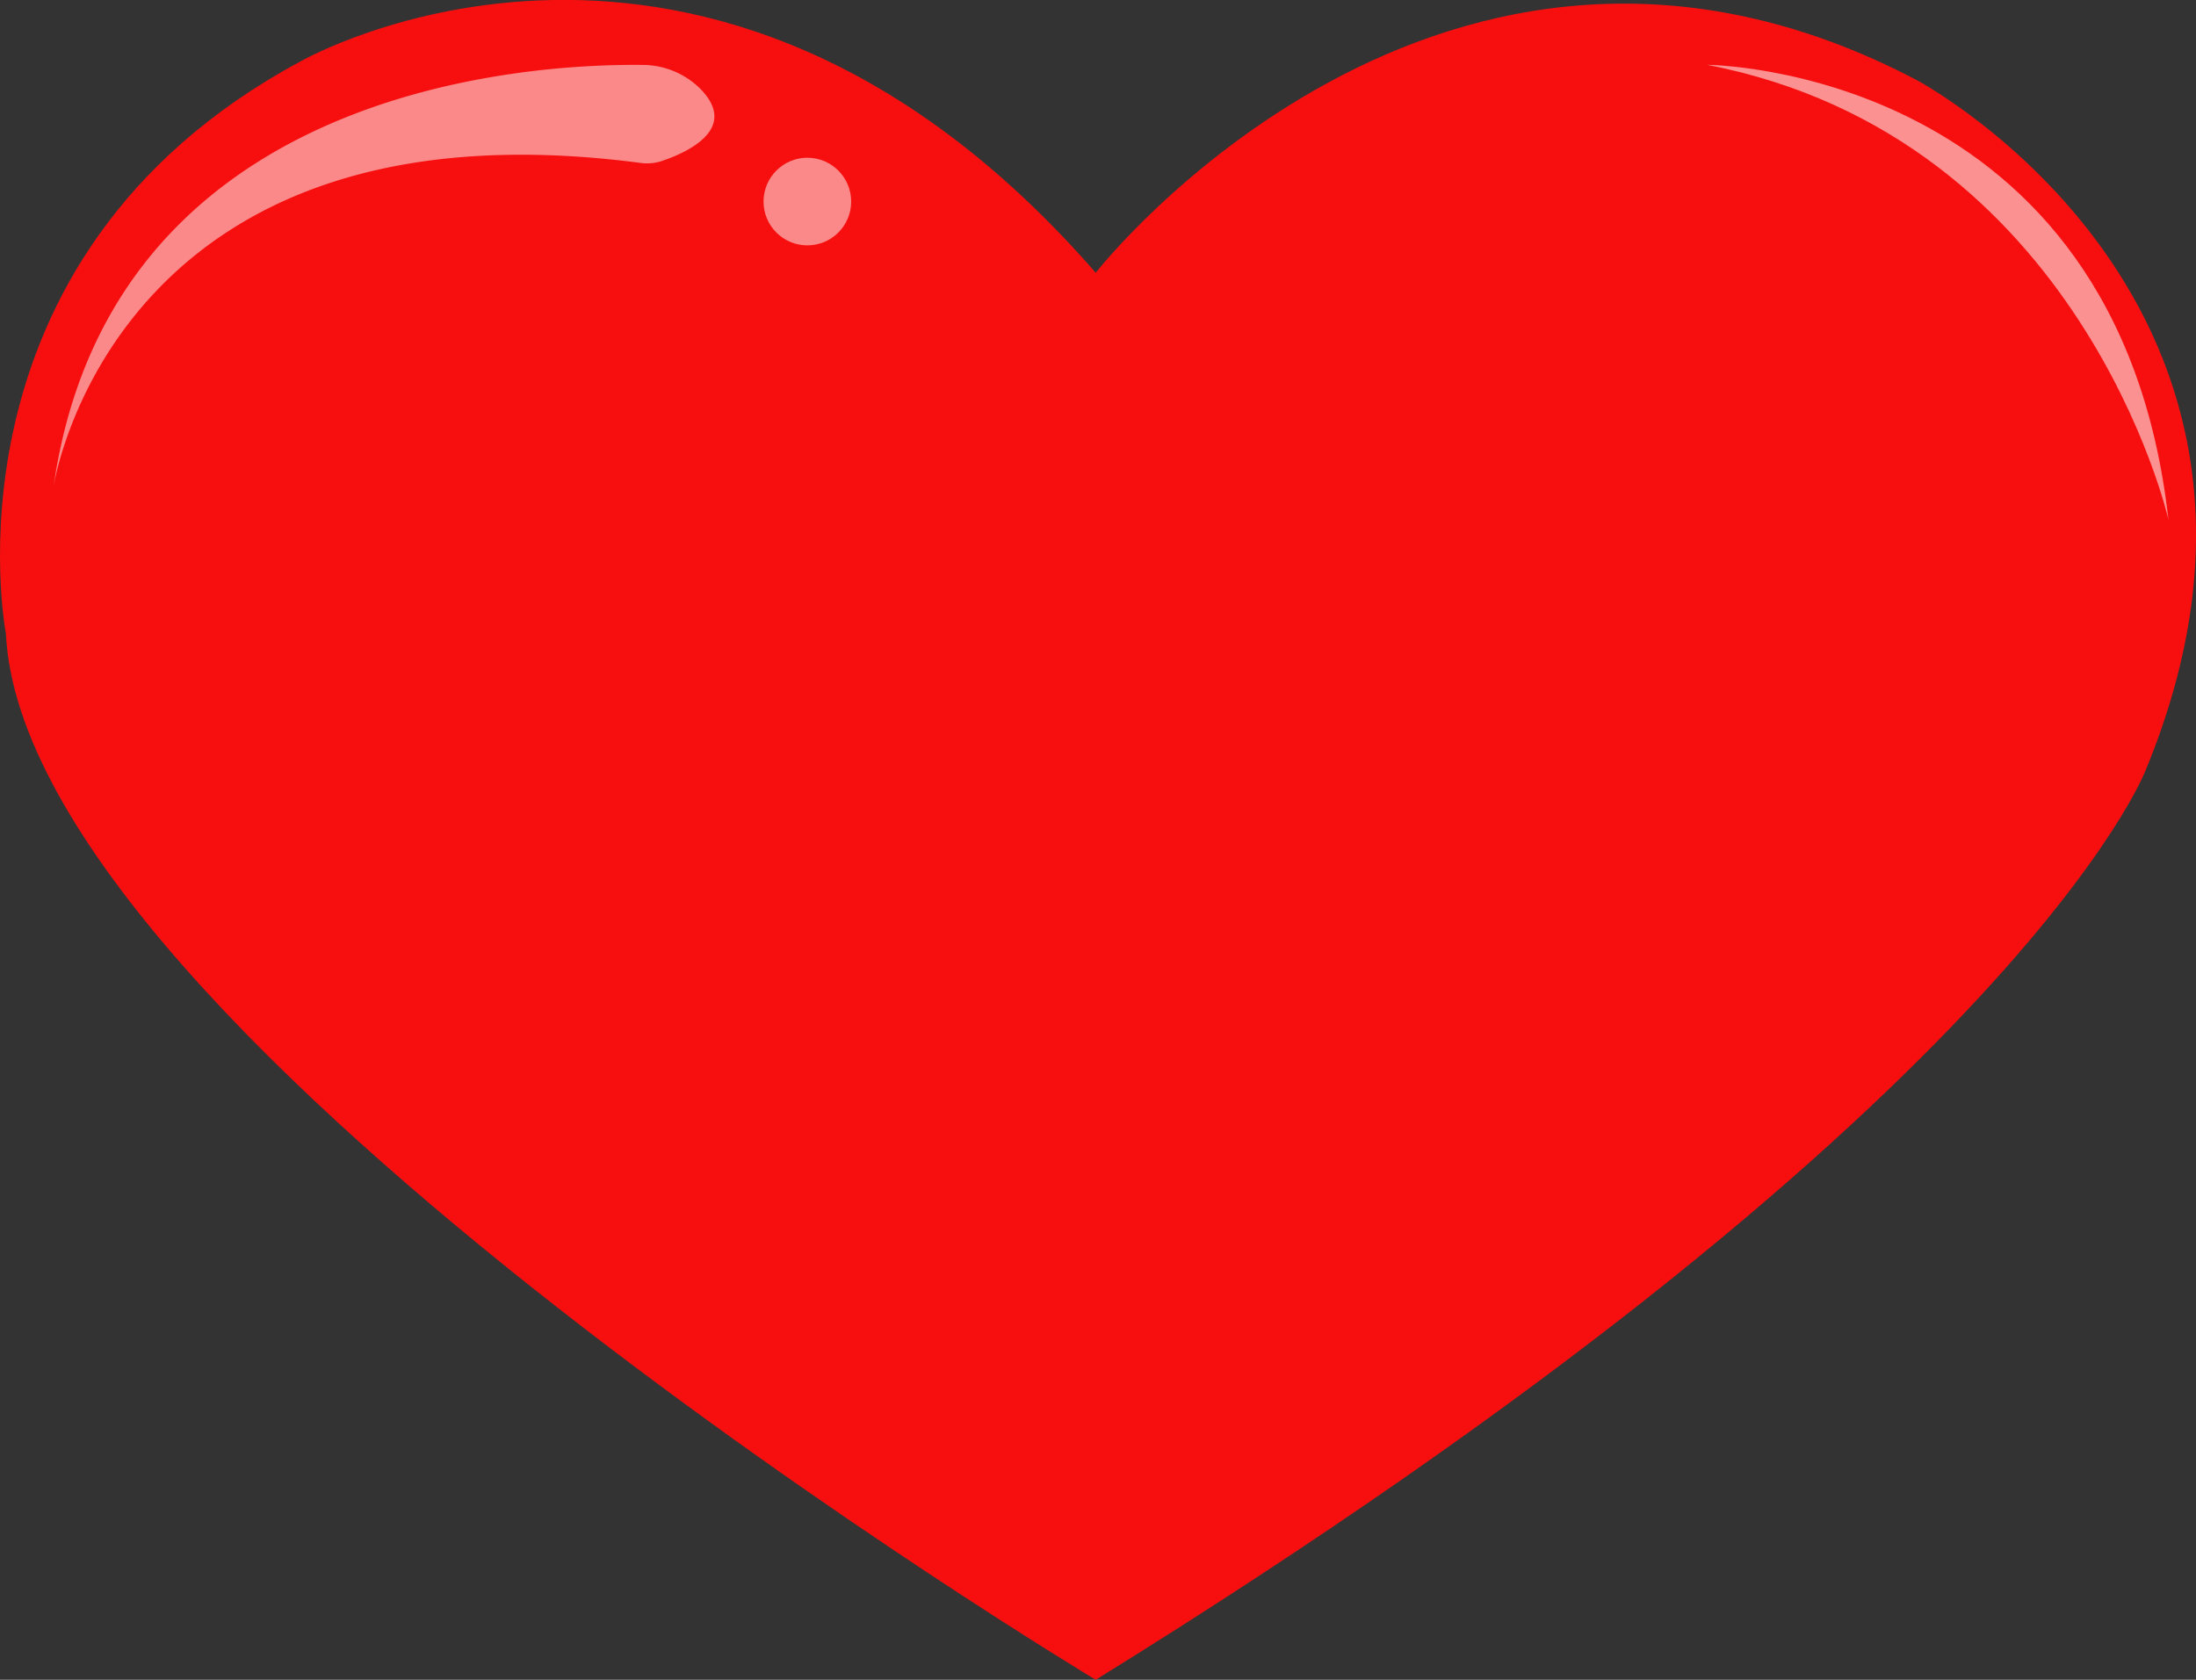 <svg id="Layer_1" data-name="Layer 1" xmlns="http://www.w3.org/2000/svg" viewBox="0 0 249.56 190.94"><rect x="0" y="0" width="249.56" height="190.94" fill="#333333" stroke="none"/><defs><style>.cls-1{fill:#f70f0f;}.cls-2,.cls-3{fill:#fff;}.cls-2{opacity:0.51;}.cls-3{opacity:0.54;}</style></defs><title>HeartMeter2</title><path class="cls-1" d="M635.52,621.94S513.81,548.85,511.67,503c0,0-8.29-42.54,33.44-65,0,0,46.27-26.66,90.41,24,0,0,39.32-50.33,93.35-21.87,0,0,47.88,25.46,25.94,78.49C754.81,518.6,740.1,557.24,635.52,621.94Z" transform="translate(-511 -431)"/><path class="cls-2" d="M517.08,486.34s6.67-44.7,66.72-36.82a5.33,5.33,0,0,0,2.41-.22c2.77-.93,8.81-3.61,4.43-8.15a9.33,9.33,0,0,0-6.67-2.77C571.17,438.24,523.6,440.82,517.08,486.34Z" transform="translate(-511 -431)"/><circle class="cls-2" cx="91.75" cy="22.91" r="4.98"/><path class="cls-3" d="M705,438.37s46.68.21,52.43,51.73C757.47,490.1,747.52,446.57,705,438.37Z" transform="translate(-511 -431)"/></svg>
